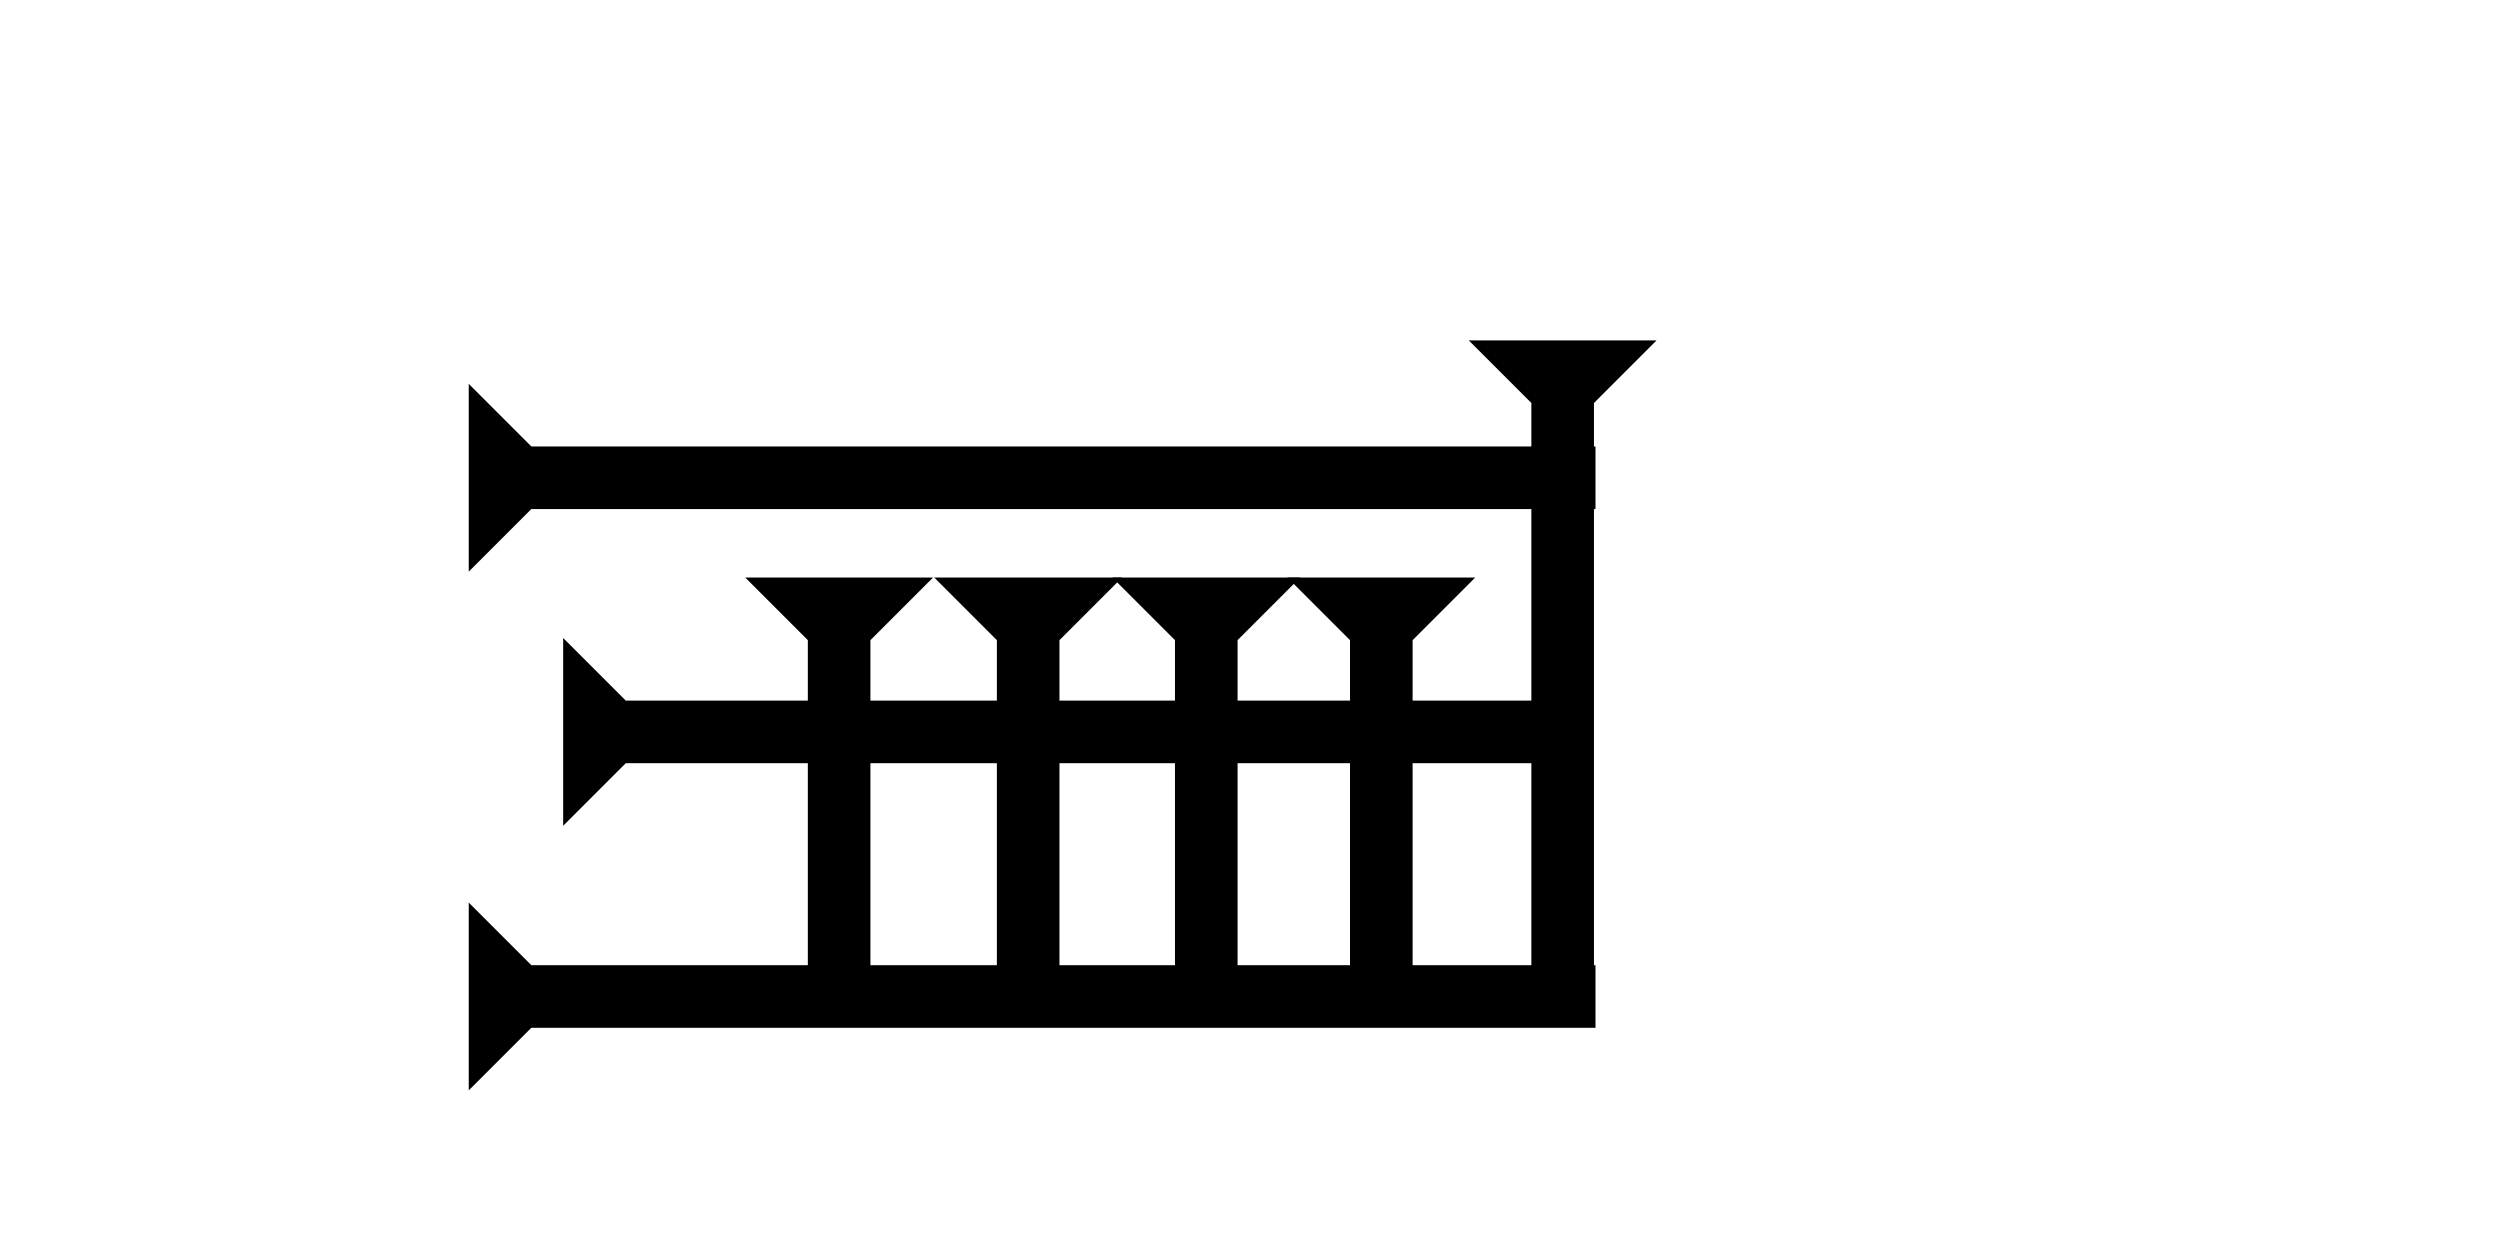 <?xml version="1.0" encoding="UTF-8" standalone="no"?>
<svg
   xmlns:dc="http://purl.org/dc/elements/1.1/"
   xmlns:cc="http://creativecommons.org/ns#"
   xmlns:rdf="http://www.w3.org/1999/02/22-rdf-syntax-ns#"
   xmlns:svg="http://www.w3.org/2000/svg"
   xmlns="http://www.w3.org/2000/svg"
   width="160"
   height="80"
   viewBox="0 0 42.333 21.167"
   version="1.1"
   id="svg8">
  <defs
     id="defs2" />
  <g
     id="layer1">
    <g
       id="g857"
       transform="matrix(0.265,0,0,0.265,24.871,5.764)">
      <title
         id="title853">Down Vertical Mark, DV</title>
      <polygon
         points="12,0 8,4 8,40 4,40 4,4 0,0 "
         style="fill:black"
         id="polygon855" />
    </g>
    <g
       id="g888"
       transform="matrix(0,-0.265,0.265,0,7.937,18.464)">
      <title
         id="title884">Right Horizontal Mark, RH</title>
      <polygon
         points="8,72 4,72 4,4 0,0 12,0 8,4 "
         style="fill:black"
         id="polygon886" />
    </g>
    <g
       id="g919"
       transform="matrix(0.265,0,0,0.265,21.8,9.78)">
      <title
         id="title915">Down Vertical Mark, DV</title>
      <polygon
         points="12,0 8,4 8,25 4,25 4,4 0,0 "
         style="fill:black"
         id="polygon917" />
    </g>
    <g
       id="g936"
       transform="matrix(0.265,0,0,0.265,18.836,9.78)">
      <title
         id="title932">Down Vertical Mark, DV</title>
      <polygon
         points="8,4 8,25 4,25 4,4 0,0 12,0 "
         style="fill:black"
         id="polygon934" />
    </g>
    <g
       id="g942"
       transform="matrix(0.265,0,0,0.265,15.82,9.78)">
      <title
         id="title938">Down Vertical Mark, DV</title>
      <polygon
         points="8,4 8,25 4,25 4,4 0,0 12,0 "
         style="fill:black"
         id="polygon940" />
    </g>
    <g
       id="g948"
       transform="matrix(0.265,0,0,0.265,12.619,9.78)">
      <title
         id="title944">Down Vertical Mark, DV</title>
      <polygon
         points="12,0 8,4 8,25 4,25 4,4 0,0 "
         style="fill:black"
         id="polygon946" />
    </g>
    <g
       id="g954"
       transform="matrix(0,-0.265,0.265,0,7.937,9.68)">
      <title
         id="title950">Right Horizontal Mark, RH</title>
      <polygon
         points="8,72 4,72 4,4 0,0 12,0 8,4 "
         style="fill:black"
         id="polygon952" />
    </g>
    <g
       id="g960"
       transform="matrix(0,-0.265,0.265,0,6.284,5.428)">
      <title
         id="title956">Right Horizontal Mark, RH</title>
      <polygon
         points="0,0 12,0 8,4 8,62 4,62 4,4 "
         style="fill:black"
         id="polygon958"
         transform="translate(-32.285,12.271)" />
    </g>
   
    
    
   
   
    
   
    
    
   
    
  </g>
</svg>

